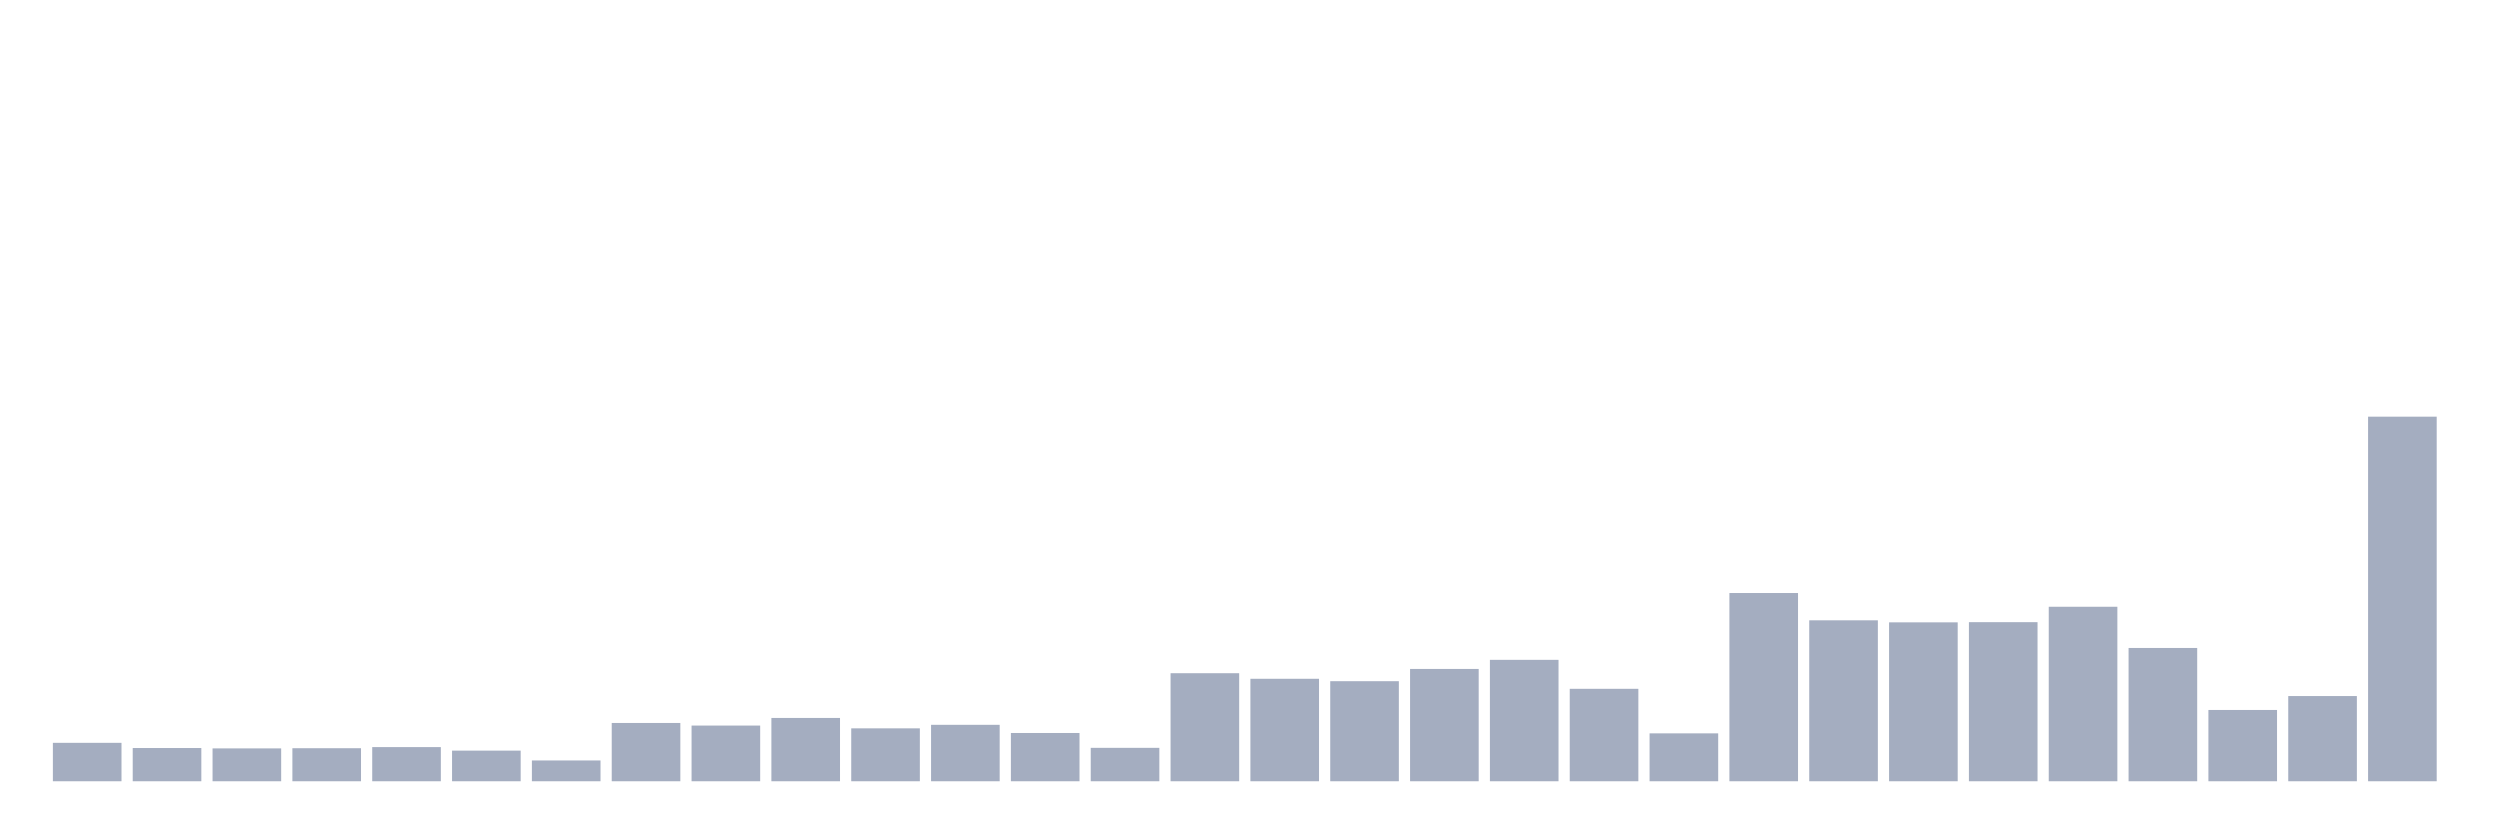<svg xmlns="http://www.w3.org/2000/svg" viewBox="0 0 480 160"><g transform="translate(10,10)"><rect class="bar" x="0.153" width="13.175" y="132.622" height="7.378" fill="rgb(164,173,192)"></rect><rect class="bar" x="15.482" width="13.175" y="133.62" height="6.38" fill="rgb(164,173,192)"></rect><rect class="bar" x="30.81" width="13.175" y="133.691" height="6.309" fill="rgb(164,173,192)"></rect><rect class="bar" x="46.138" width="13.175" y="133.656" height="6.344" fill="rgb(164,173,192)"></rect><rect class="bar" x="61.466" width="13.175" y="133.442" height="6.558" fill="rgb(164,173,192)"></rect><rect class="bar" x="76.794" width="13.175" y="134.119" height="5.881" fill="rgb(164,173,192)"></rect><rect class="bar" x="92.123" width="13.175" y="136.008" height="3.992" fill="rgb(164,173,192)"></rect><rect class="bar" x="107.451" width="13.175" y="128.809" height="11.191" fill="rgb(164,173,192)"></rect><rect class="bar" x="122.779" width="13.175" y="129.308" height="10.692" fill="rgb(164,173,192)"></rect><rect class="bar" x="138.107" width="13.175" y="127.846" height="12.154" fill="rgb(164,173,192)"></rect><rect class="bar" x="153.436" width="13.175" y="129.842" height="10.158" fill="rgb(164,173,192)"></rect><rect class="bar" x="168.764" width="13.175" y="129.165" height="10.835" fill="rgb(164,173,192)"></rect><rect class="bar" x="184.092" width="13.175" y="130.733" height="9.267" fill="rgb(164,173,192)"></rect><rect class="bar" x="199.42" width="13.175" y="133.585" height="6.415" fill="rgb(164,173,192)"></rect><rect class="bar" x="214.748" width="13.175" y="119.257" height="20.743" fill="rgb(164,173,192)"></rect><rect class="bar" x="230.077" width="13.175" y="120.326" height="19.674" fill="rgb(164,173,192)"></rect><rect class="bar" x="245.405" width="13.175" y="120.789" height="19.211" fill="rgb(164,173,192)"></rect><rect class="bar" x="260.733" width="13.175" y="118.437" height="21.563" fill="rgb(164,173,192)"></rect><rect class="bar" x="276.061" width="13.175" y="116.69" height="23.31" fill="rgb(164,173,192)"></rect><rect class="bar" x="291.39" width="13.175" y="122.251" height="17.749" fill="rgb(164,173,192)"></rect><rect class="bar" x="306.718" width="13.175" y="130.804" height="9.196" fill="rgb(164,173,192)"></rect><rect class="bar" x="322.046" width="13.175" y="103.859" height="36.141" fill="rgb(164,173,192)"></rect><rect class="bar" x="337.374" width="13.175" y="109.099" height="30.901" fill="rgb(164,173,192)"></rect><rect class="bar" x="352.702" width="13.175" y="109.491" height="30.509" fill="rgb(164,173,192)"></rect><rect class="bar" x="368.031" width="13.175" y="109.455" height="30.545" fill="rgb(164,173,192)"></rect><rect class="bar" x="383.359" width="13.175" y="106.497" height="33.503" fill="rgb(164,173,192)"></rect><rect class="bar" x="398.687" width="13.175" y="114.409" height="25.591" fill="rgb(164,173,192)"></rect><rect class="bar" x="414.015" width="13.175" y="126.314" height="13.686" fill="rgb(164,173,192)"></rect><rect class="bar" x="429.344" width="13.175" y="123.641" height="16.359" fill="rgb(164,173,192)"></rect><rect class="bar" x="444.672" width="13.175" y="70" height="70" fill="rgb(164,173,192)"></rect></g></svg>